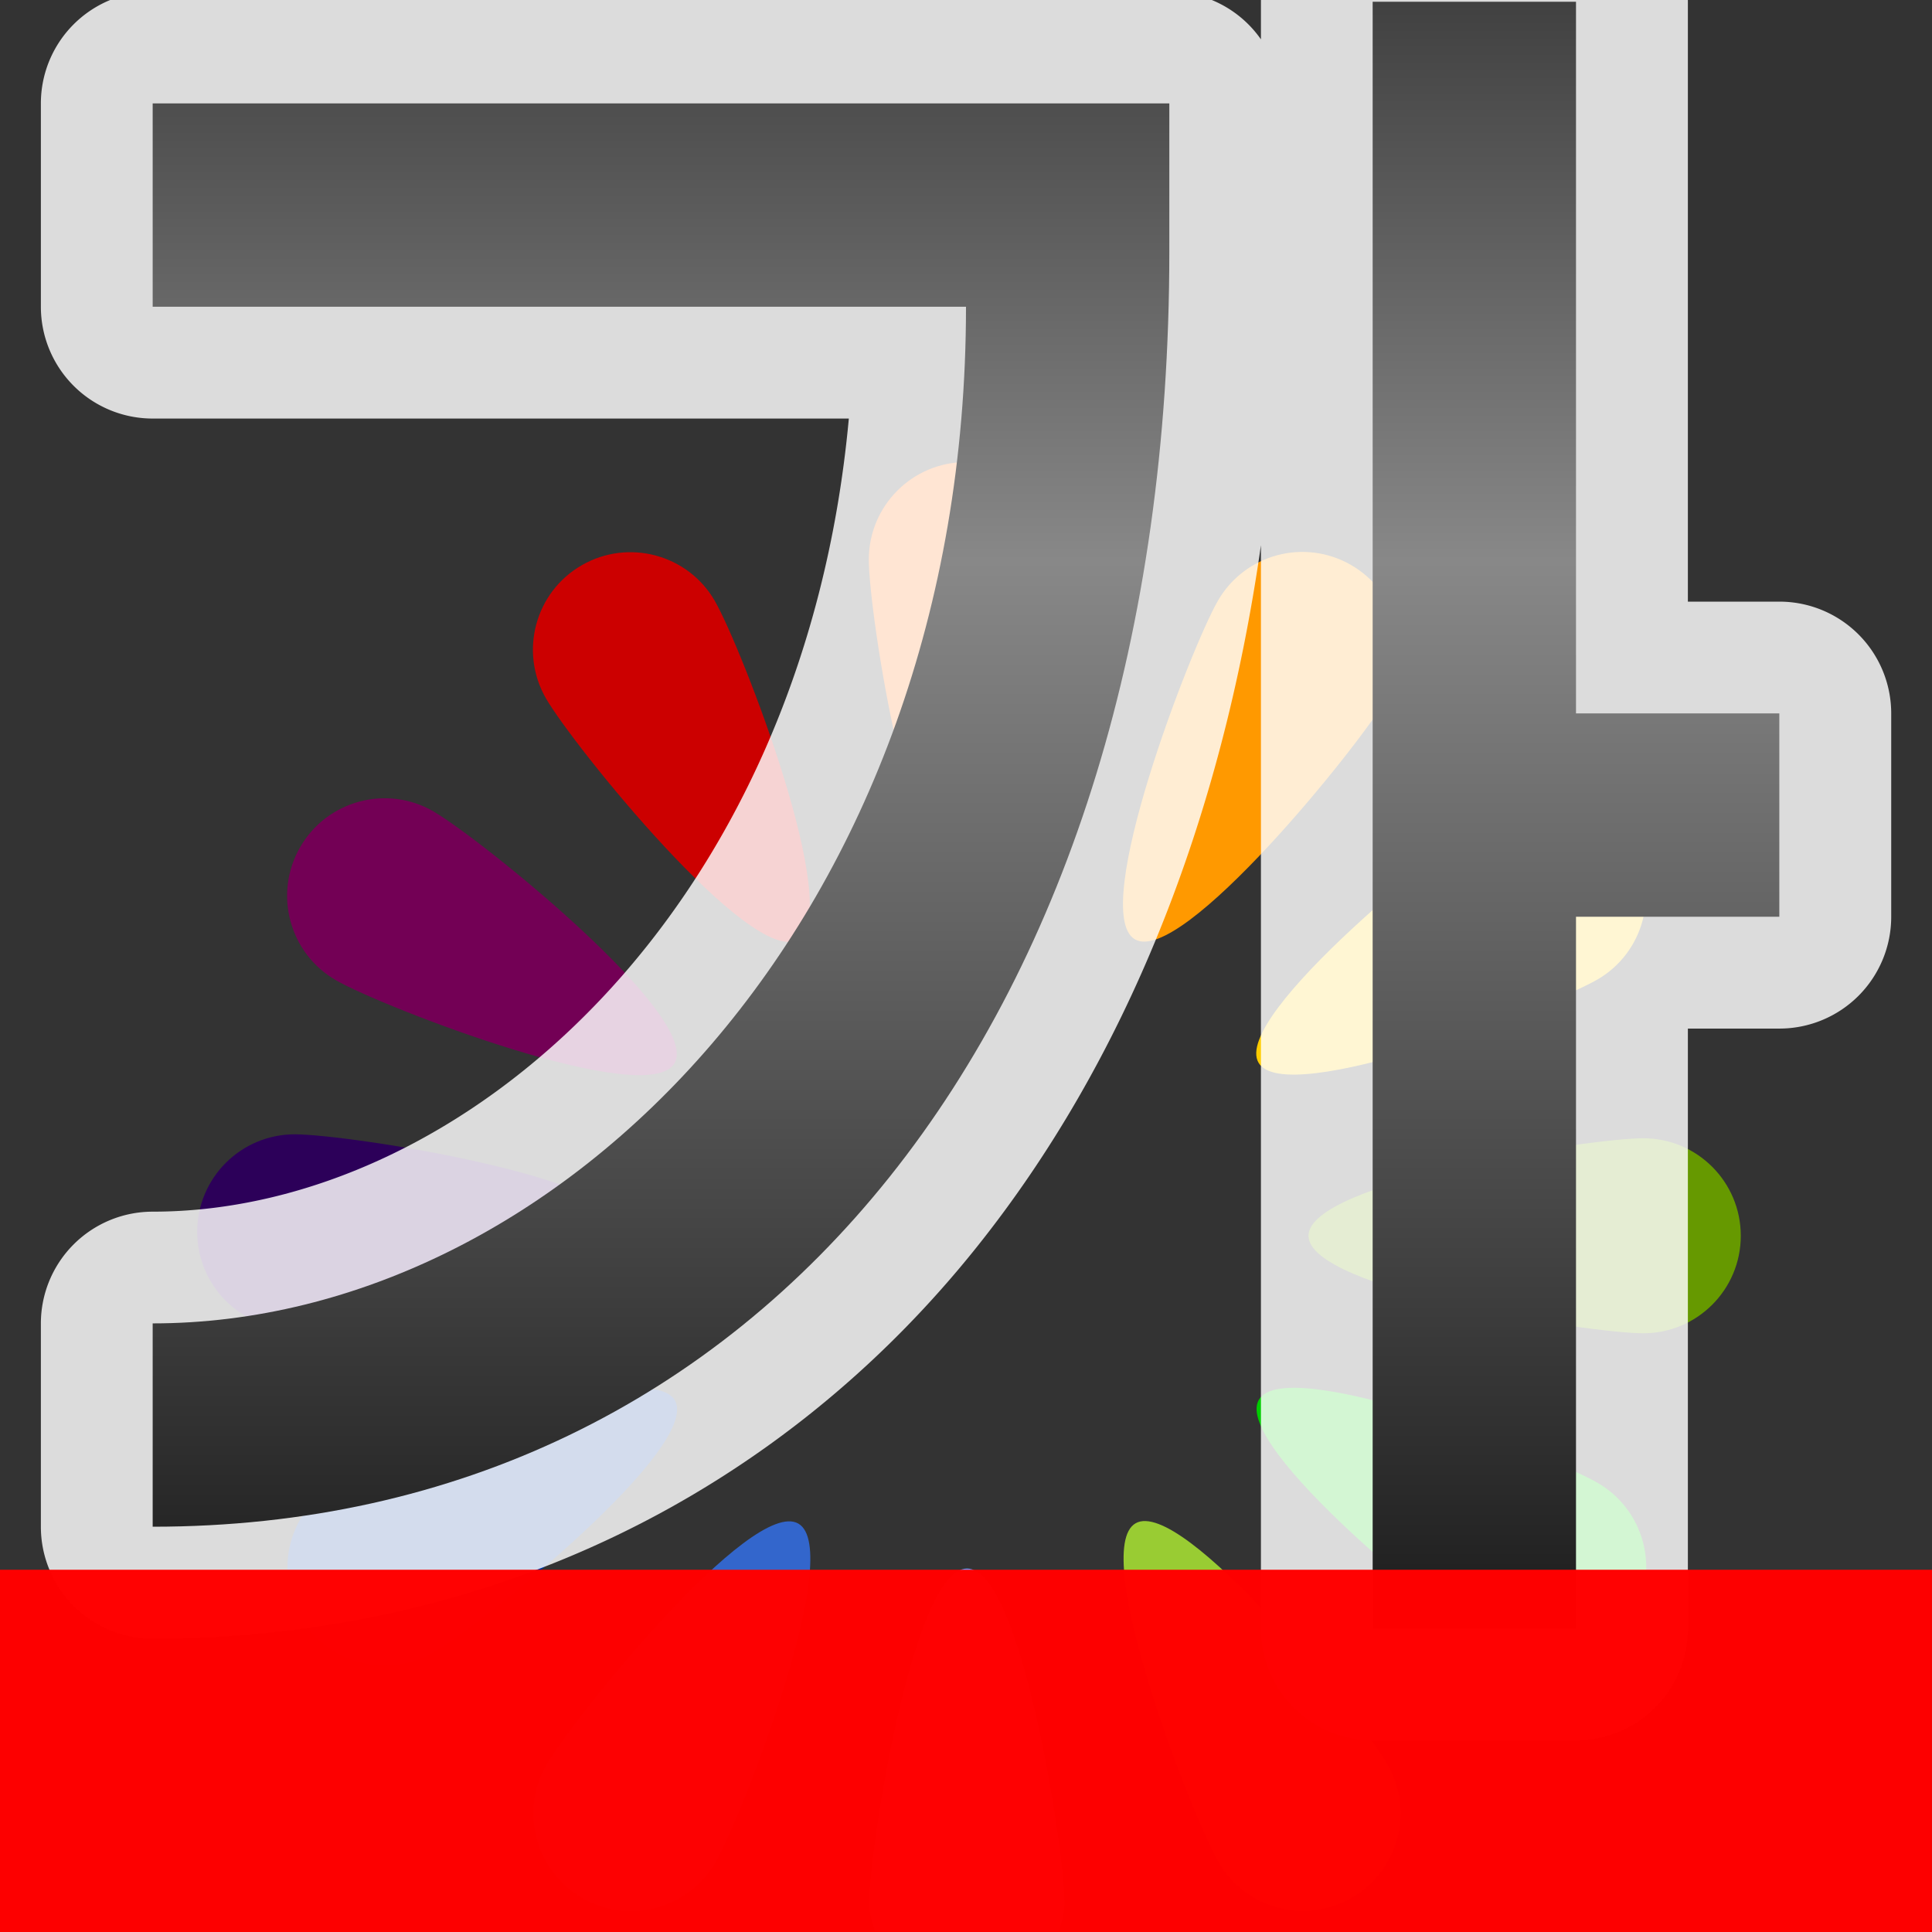 <?xml version="1.0" encoding="UTF-8" standalone="no"?>
<svg
   xmlns:dc="http://purl.org/dc/elements/1.1/"
   xmlns:cc="http://creativecommons.org/ns#"
   xmlns:rdf="http://www.w3.org/1999/02/22-rdf-syntax-ns#"
   xmlns:svg="http://www.w3.org/2000/svg"
   xmlns="http://www.w3.org/2000/svg"
   xmlns:sodipodi="http://sodipodi.sourceforge.net/DTD/sodipodi-0.dtd"
   xmlns:inkscape="http://www.inkscape.org/namespaces/inkscape"
   height="16"
   viewBox="0 0 16 16"
   width="16"
   version="1.1"
   id="svg41"
   sodipodi:docname="sc_color.svg"
   inkscape:version="0.92.4 (unknown)"><rect x="0" y="0" width="16" height="16" fill="#333333" stroke="none"/>
<defs
   id="defs45" />
<sodipodi:namedview
   pagecolor="#ffffff"
   bordercolor="#666666"
   borderopacity="1"
   objecttolerance="10"
   gridtolerance="10"
   guidetolerance="10"
   inkscape:pageopacity="0"
   inkscape:pageshadow="2"
   inkscape:window-width="1366"
   inkscape:window-height="706"
   id="namedview43"
   showgrid="true"
   inkscape:zoom="11.313709"
   inkscape:cx="-5.2683688"
   inkscape:cy="9.7039034"
   inkscape:window-x="-1"
   inkscape:window-y="-1"
   inkscape:window-maximized="0"
   inkscape:current-layer="g33">
  <inkscape:grid
     type="xygrid"
     id="grid854" />
</sodipodi:namedview>
<linearGradient
   id="a"
   gradientUnits="userSpaceOnUse"
   x1="50.529"
   x2="50.529"
   y1="107.885"
   y2="-33.563">
  <stop
     offset="0"
     stop-color="#1c1c1c"
     id="stop2" />
  <stop
     offset=".5"
     stop-color="#888"
     id="stop4" />
  <stop
     offset="1"
     id="stop6" />
</linearGradient>


/&amp;amp;gt;<g
   id="g875"
   transform="scale(0.125)">
  <g
     id="g33"
     transform="matrix(3.301,0,0,3.301,8.125,-842.886)">
    <path
       id="path9"
       d="m 18.89,266.573 c 2e-6,1.081 -0.876,6.719 -1.957,6.719 -1.081,0 -1.957,-5.639 -1.957,-6.719 4e-6,-1.081 0.876,-1.957 1.957,-1.957 1.081,0 1.957,0.876 1.957,1.957 z"
       inkscape:connector-curvature="0"
       style="fill:#ff6600" />
    <path
       id="path11"
       d="m 11.886,267.405 c 0.54,0.936 2.601,6.257 1.665,6.797 -0.936,0.54 -4.514,-3.905 -5.054,-4.841 -0.54,-0.936 -0.22,-2.133 0.716,-2.673 0.936,-0.54 2.133,-0.22 2.673,0.716 z"
       inkscape:connector-curvature="0"
       style="fill:#cc0000" />
    <path
       id="path13"
       d="m 6.236,271.627 c 0.936,0.54 5.381,4.118 4.841,5.054 -0.54,0.936 -5.862,-1.125 -6.797,-1.665 -0.936,-0.54 -1.257,-1.737 -0.716,-2.673 0.54,-0.936 1.737,-1.257 2.673,-0.716 z"
       inkscape:connector-curvature="0"
       style="fill:#730055" />
    <path
       id="path15"
       d="m 3.454,278.109 c 1.081,0 6.719,0.876 6.719,1.957 5e-6,1.081 -5.639,1.957 -6.719,1.957 -1.081,-1e-5 -1.957,-0.876 -1.957,-1.957 2.8e-6,-1.081 0.876,-1.957 1.957,-1.957 z"
       inkscape:connector-curvature="0"
       style="fill:#2c0059" />
    <path
       id="path17"
       d="m 4.286,285.113 c 0.936,-0.54 6.257,-2.601 6.797,-1.665 0.54,0.936 -3.905,4.514 -4.841,5.054 -0.936,0.54 -2.133,0.22 -2.673,-0.716 -0.54,-0.936 -0.22,-2.133 0.716,-2.673 z"
       inkscape:connector-curvature="0"
       style="fill:#003399" />
    <path
       id="path19"
       d="m 8.508,290.763 c 0.54,-0.936 4.118,-5.381 5.054,-4.841 0.936,0.54 -1.125,5.862 -1.665,6.797 -0.54,0.936 -1.737,1.257 -2.673,0.716 -0.936,-0.54 -1.257,-1.737 -0.716,-2.673 z"
       inkscape:connector-curvature="0"
       style="fill:#3366cc" />
    <path
       style="fill:#6699ff;stroke-width:0.413"
       d="M 8.01 13 C 7.564 13 7.201 15.326 7.201 15.771 C 7.201 15.853 7.226 15.926 7.248 16 L 8.77 16 C 8.792 15.926 8.816 15.853 8.816 15.771 C 8.816 15.326 8.456 13 8.01 13 z "
       transform="matrix(2.423,0,0,2.423,-2.461,255.325)"
       id="path21" />
    <path
       id="path23"
       d="m 21.995,292.713 c -0.54,-0.936 -2.601,-6.257 -1.665,-6.797 0.936,-0.54 4.514,3.905 5.054,4.841 0.54,0.936 0.22,2.133 -0.716,2.673 -0.936,0.54 -2.133,0.22 -2.673,-0.716 z"
       inkscape:connector-curvature="0"
       style="fill:#99cc33" />
    <path
       id="path25"
       d="m 27.645,288.491 c -0.936,-0.54 -5.381,-4.118 -4.841,-5.054 0.54,-0.936 5.862,1.125 6.797,1.665 0.936,0.54 1.257,1.737 0.716,2.673 -0.54,0.936 -1.737,1.257 -2.673,0.716 z"
       inkscape:connector-curvature="0"
       style="fill:#00cc00" />
    <path
       id="path27"
       d="m 30.52,282.102 c -1.081,-1e-5 -6.719,-0.876 -6.719,-1.957 -5e-6,-1.081 5.639,-1.957 6.719,-1.957 1.081,0 1.957,0.876 1.957,1.957 6e-6,1.081 -0.876,1.957 -1.957,1.957 z"
       inkscape:connector-curvature="0"
       style="fill:#669900" />
    <path
       id="path29"
       d="m 29.594,275.005 c -0.936,0.54 -6.257,2.601 -6.797,1.665 -0.54,-0.936 3.905,-4.514 4.841,-5.054 0.936,-0.54 2.133,-0.22 2.673,0.716 0.54,0.936 0.22,2.133 -0.716,2.673 z"
       inkscape:connector-curvature="0"
       style="fill:#ffcc00" />
    <path
       id="path31"
       d="m 25.372,269.355 c -0.54,0.936 -4.118,5.381 -5.054,4.841 -0.936,-0.54 1.125,-5.862 1.665,-6.797 0.54,-0.936 1.737,-1.257 2.673,-0.716 0.936,0.54 1.257,1.737 0.716,2.673 z"
       inkscape:connector-curvature="0"
       style="fill:#ff9900" />
  </g>
  <path
     id="path35"
     transform="matrix(0.842,0,0,0.842,10.115,0.115)"
     d="M 96,-8.797 A 8.798,8.798 0 0 0 87.203,0 V 2.959 A 8.798,8.798 0 0 0 80,-0.797 H 0 A 8.798,8.798 0 0 0 -8.797,8 V 24 A 8.798,8.798 0 0 0 0,32.797 H 54.777 C 51.209,71.659 24.346,95.203 0,95.203 A 8.798,8.798 0 0 0 -8.797,104 v 16 A 8.798,8.798 0 0 0 0,128.797 c 26.444,0 49.346,-11.39 64.877,-30.852 C 76.484,83.401 84.094,64.585 87.203,42.766 V 128 A 8.798,8.798 0 0 0 96,136.797 h 16 A 8.798,8.798 0 0 0 120.797,128 V 80.797 H 128 A 8.798,8.798 0 0 0 136.797,72 V 56 A 8.798,8.798 0 0 0 128,47.203 h -7.203 V 0 A 8.798,8.798 0 0 0 112,-8.797 Z"
     inkscape:connector-curvature="0"
     style="fill:#ffffff;fill-opacity:0.827;fill-rule:evenodd;stroke-width:8" />
  <path
     id="path37"
     d="M 90.942,0.115 V 107.885 H 104.414 V 60.736 h 13.471 V 47.264 H 104.414 V 0.115 Z M 10.115,6.851 V 20.322 H 64 C 64,60.736 37.058,87.678 10.115,87.678 v 13.471 c 40.414,0 67.356,-33.678 67.356,-84.485 V 6.851 Z"
     style="fill:url(#a);fill-rule:evenodd;stroke-width:6.736"
     inkscape:connector-curvature="0" />
  <path
     id="path39"
     d="m 0,104 h 127.998 v 24 H 0 Z"
     inkscape:connector-curvature="0"
     style="opacity:0.99;fill:#ff0000" />
</g>
</svg>
